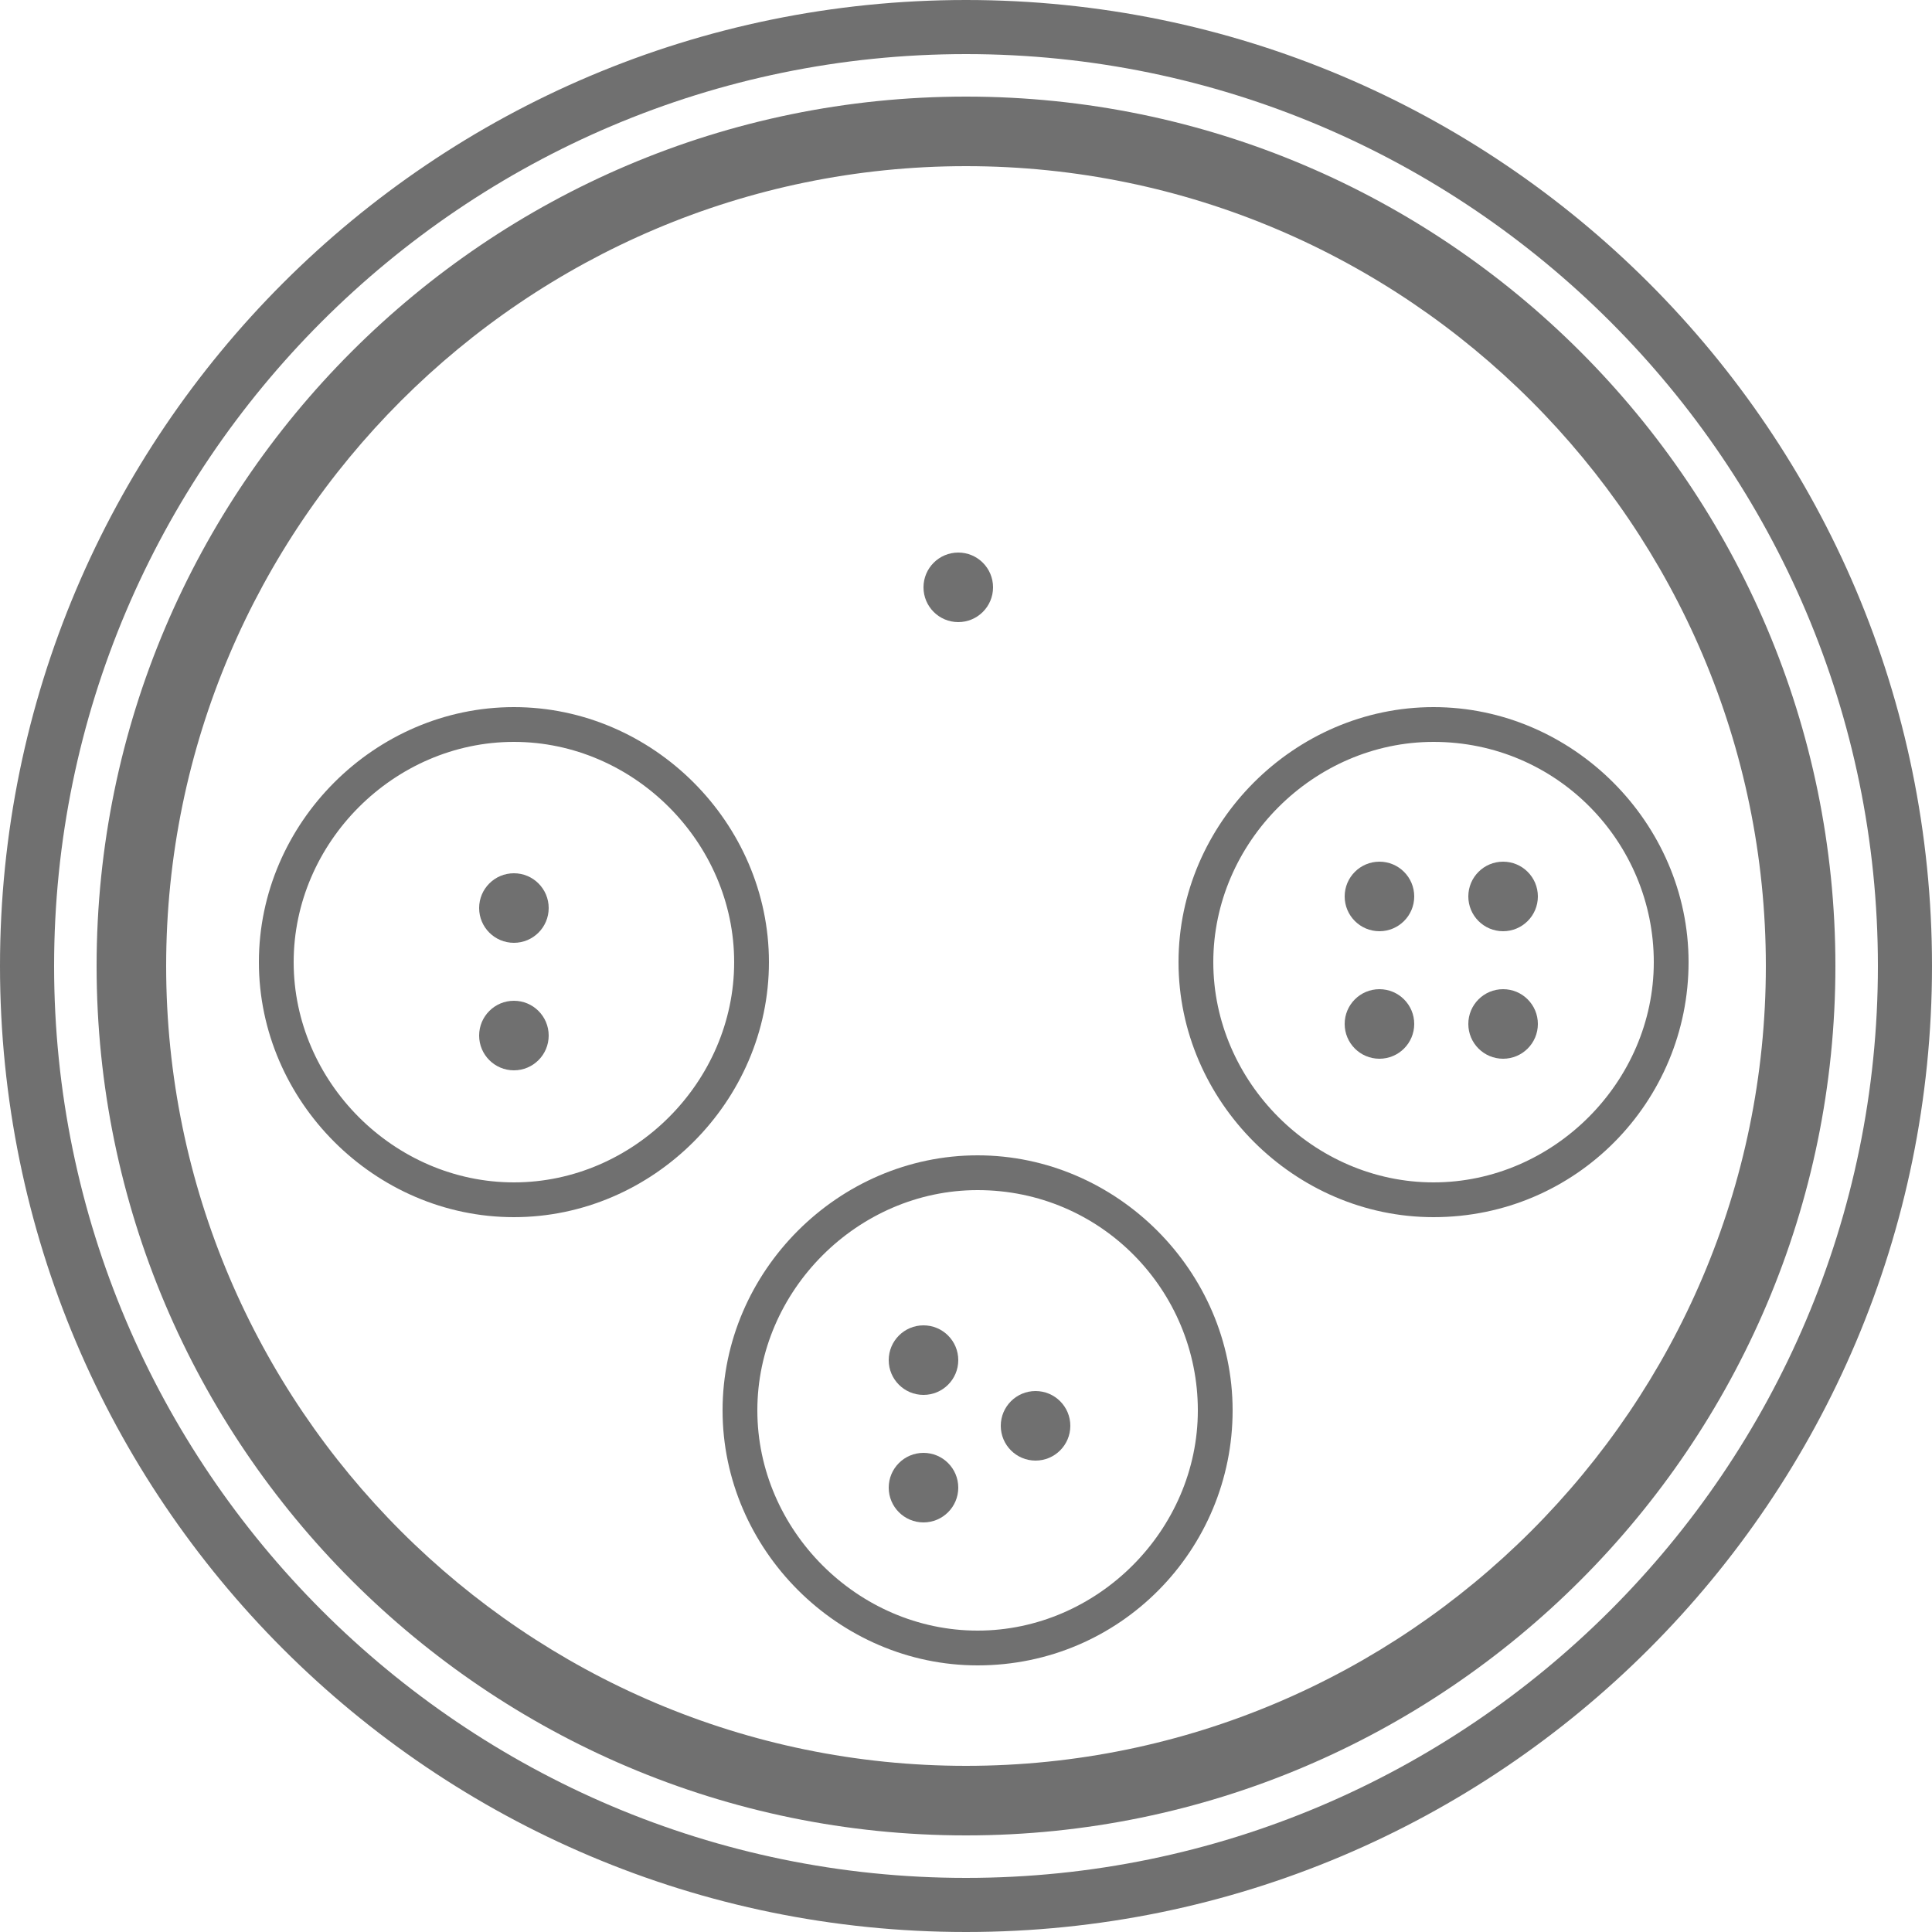 <?xml version="1.0" encoding="utf-8"?>
<!-- Generator: Adobe Illustrator 20.1.0, SVG Export Plug-In . SVG Version: 6.00 Build 0)  -->
<svg version="1.1" id="Layer_1" xmlns="http://www.w3.org/2000/svg" xmlns:xlink="http://www.w3.org/1999/xlink" x="0px" y="0px"
	 viewBox="0 0 50 50" style="enable-background:new 0 0 50 50;" xml:space="preserve">
<style type="text/css">
	.st0{fill:#707070;}
</style>
<g>
	<g>
		<path class="st0" d="M25,50C11.2,50,0,38.8,0,25C0,11.2,11.2,0,25,0s25,11.2,25,25C50,38.8,38.8,50,25,50z M25,1.4
			C12,1.4,1.4,12,1.4,25C1.4,38,12,48.6,25,48.6S48.6,38,48.6,25C48.6,12,38,1.4,25,1.4z"/>
	</g>
	<g>
		<path class="st0" d="M25,47.5C12.6,47.5,2.5,37.4,2.5,25C2.5,12.6,12.6,2.5,25,2.5c12.4,0,22.5,10.1,22.5,22.5
			C47.5,37.4,37.4,47.5,25,47.5z M25,4.3C13.6,4.3,4.3,13.6,4.3,25c0,11.4,9.3,20.7,20.7,20.7S45.7,36.4,45.7,25
			C45.7,13.6,36.4,4.3,25,4.3z"/>
	</g>
	<g>
		<circle class="st0" cx="24.8" cy="15.2" r="0.9"/>
	</g>
	<g>
		<g>
			<g>
				<circle class="st0" cx="13.3" cy="23.5" r="0.9"/>
			</g>
			<g>
				<circle class="st0" cx="13.3" cy="26.8" r="0.9"/>
			</g>
		</g>
		<g>
			<path class="st0" d="M13.3,31.5c-3.6,0-6.6-3-6.6-6.6c0-3.6,3-6.6,6.6-6.6s6.6,3,6.6,6.6C19.9,28.5,16.9,31.5,13.3,31.5z
				 M13.3,19.2c-3.1,0-5.7,2.6-5.7,5.7s2.6,5.7,5.7,5.7S19,28,19,24.9S16.4,19.2,13.3,19.2z"/>
		</g>
	</g>
	<g>
		<g>
			<g>
				<circle class="st0" cx="35.7" cy="23.2" r="0.9"/>
			</g>
			<g>
				<circle class="st0" cx="35.7" cy="26.5" r="0.9"/>
			</g>
			<g>
				<circle class="st0" cx="38.9" cy="23.2" r="0.9"/>
			</g>
			<g>
				<circle class="st0" cx="38.9" cy="26.5" r="0.9"/>
			</g>
		</g>
		<g>
			<path class="st0" d="M37.1,31.5c-3.6,0-6.6-3-6.6-6.6c0-3.6,3-6.6,6.6-6.6c3.6,0,6.6,3,6.6,6.6C43.7,28.5,40.8,31.5,37.1,31.5z
				 M37.1,19.2c-3.1,0-5.7,2.6-5.7,5.7s2.6,5.7,5.7,5.7s5.7-2.6,5.7-5.7S40.3,19.2,37.1,19.2z"/>
		</g>
	</g>
	<g>
		<g>
			<g>
				<circle class="st0" cx="23.9" cy="35.2" r="0.9"/>
			</g>
			<g>
				<circle class="st0" cx="26.8" cy="36.9" r="0.9"/>
			</g>
			<g>
				<circle class="st0" cx="23.9" cy="38.5" r="0.9"/>
			</g>
		</g>
		<g>
			<path class="st0" d="M25.3,43.1c-3.6,0-6.6-3-6.6-6.6c0-3.6,3-6.6,6.6-6.6s6.6,3,6.6,6.6C31.9,40.1,29,43.1,25.3,43.1z
				 M25.3,30.8c-3.1,0-5.7,2.6-5.7,5.7s2.6,5.7,5.7,5.7c3.1,0,5.7-2.6,5.7-5.7S28.5,30.8,25.3,30.8z"/>
		</g>
	</g>
</g>
</svg>
